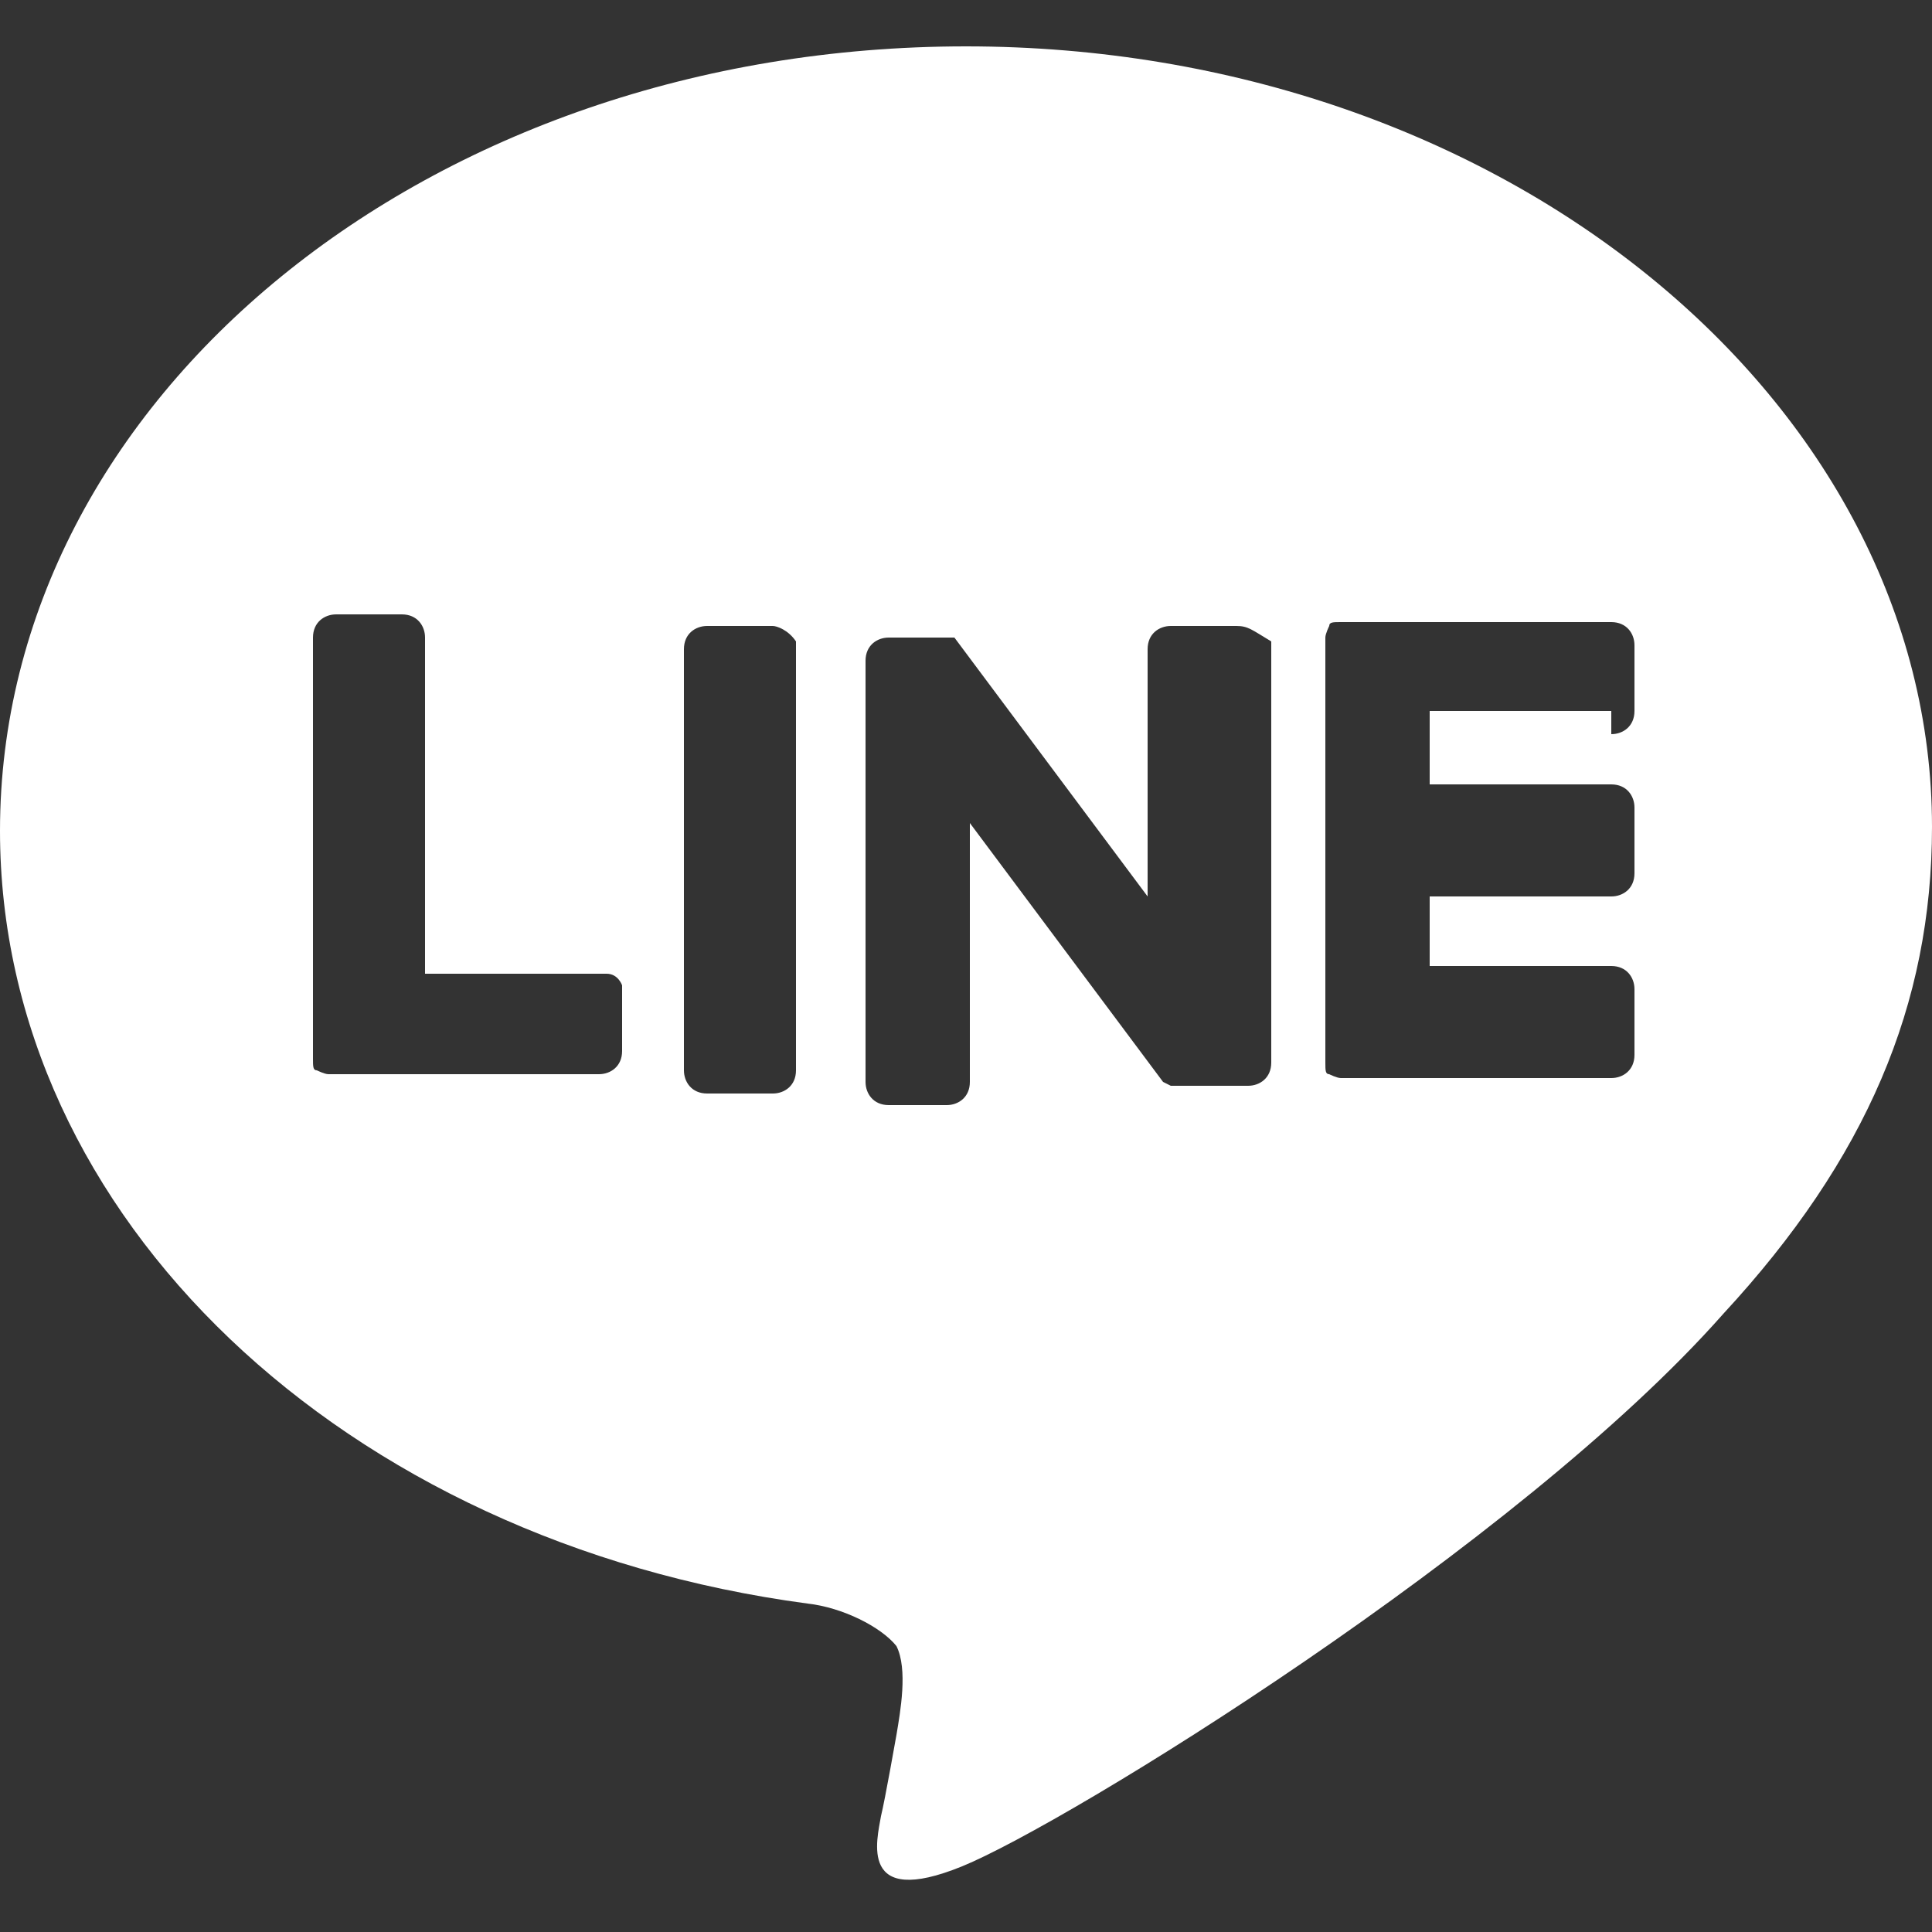 <?xml version="1.0" encoding="utf-8"?>
<!-- Generator: Adobe Illustrator 20.0.0, SVG Export Plug-In . SVG Version: 6.00 Build 0)  -->
<svg version="1.1" id="圖層_1" xmlns="http://www.w3.org/2000/svg" xmlns:xlink="http://www.w3.org/1999/xlink" x="0px" y="0px"
	 viewBox="0 0 50 50" style="enable-background:new 0 0 50 50;" xml:space="preserve">
<rect x="0" y="0" width="50" height="50" fill="#333333" stroke="none"/>
<style type="text/css">
	.st0{fill:#FFFFFF;}
</style>
<path class="st0" d="M25,1.2c-13.9,0-25,9.1-25,20.3c0,10,8.9,18.4,20.9,20c0.9,0.1,1.9,0.6,2.3,1.1c0.3,0.6,0.1,1.7,0,2.3
	c0,0-0.3,1.7-0.4,2.1c-0.1,0.6-0.6,2.4,2.1,1.3c2.7-1.1,14.4-8.3,19.7-14.3c3.7-4,5.4-8,5.4-12.6C50,10.4,38.9,1.2,25,1.2z
	 M16.1,27.2c0,0.4-0.3,0.6-0.6,0.6h-7c-0.1,0-0.3-0.1-0.3-0.1c-0.1,0-0.1-0.1-0.1-0.3V16.5c0-0.4,0.3-0.6,0.6-0.6h1.7
	c0.4,0,0.6,0.3,0.6,0.6v8.7h4.7c0.3,0,0.4,0.3,0.4,0.3V27.2z M20.6,27.7c0,0.4-0.3,0.6-0.6,0.6h-1.7c-0.4,0-0.6-0.3-0.6-0.6V16.8
	c0-0.4,0.3-0.6,0.6-0.6H20c0.1,0,0.4,0.1,0.6,0.4V27.7z M32.9,27.5c0,0.4-0.3,0.6-0.6,0.6h-2L30.1,28l-5-6.7V28
	c0,0.4-0.3,0.6-0.6,0.6H23c-0.4,0-0.6-0.3-0.6-0.6V17.1c0-0.4,0.3-0.6,0.6-0.6h1.7l5,6.7v-6.4c0-0.4,0.3-0.6,0.6-0.6H32
	c0.3,0,0.4,0.1,0.9,0.4V27.5z M42.3,18.4c0,0.4-0.3,0.6-0.6,0.6v-0.6H37v1.9h4.7c0.4,0,0.6,0.3,0.6,0.6v1.7c0,0.4-0.3,0.6-0.6,0.6
	H37V25h4.7c0.4,0,0.6,0.3,0.6,0.6v1.7c0,0.4-0.3,0.6-0.6,0.6h-7c-0.1,0-0.3-0.1-0.3-0.1c-0.1,0-0.1-0.1-0.1-0.3V16.5
	c0-0.1,0.1-0.3,0.1-0.3c0-0.1,0.1-0.1,0.3-0.1h7c0.4,0,0.6,0.3,0.6,0.6V18.4z"/>
</svg>
